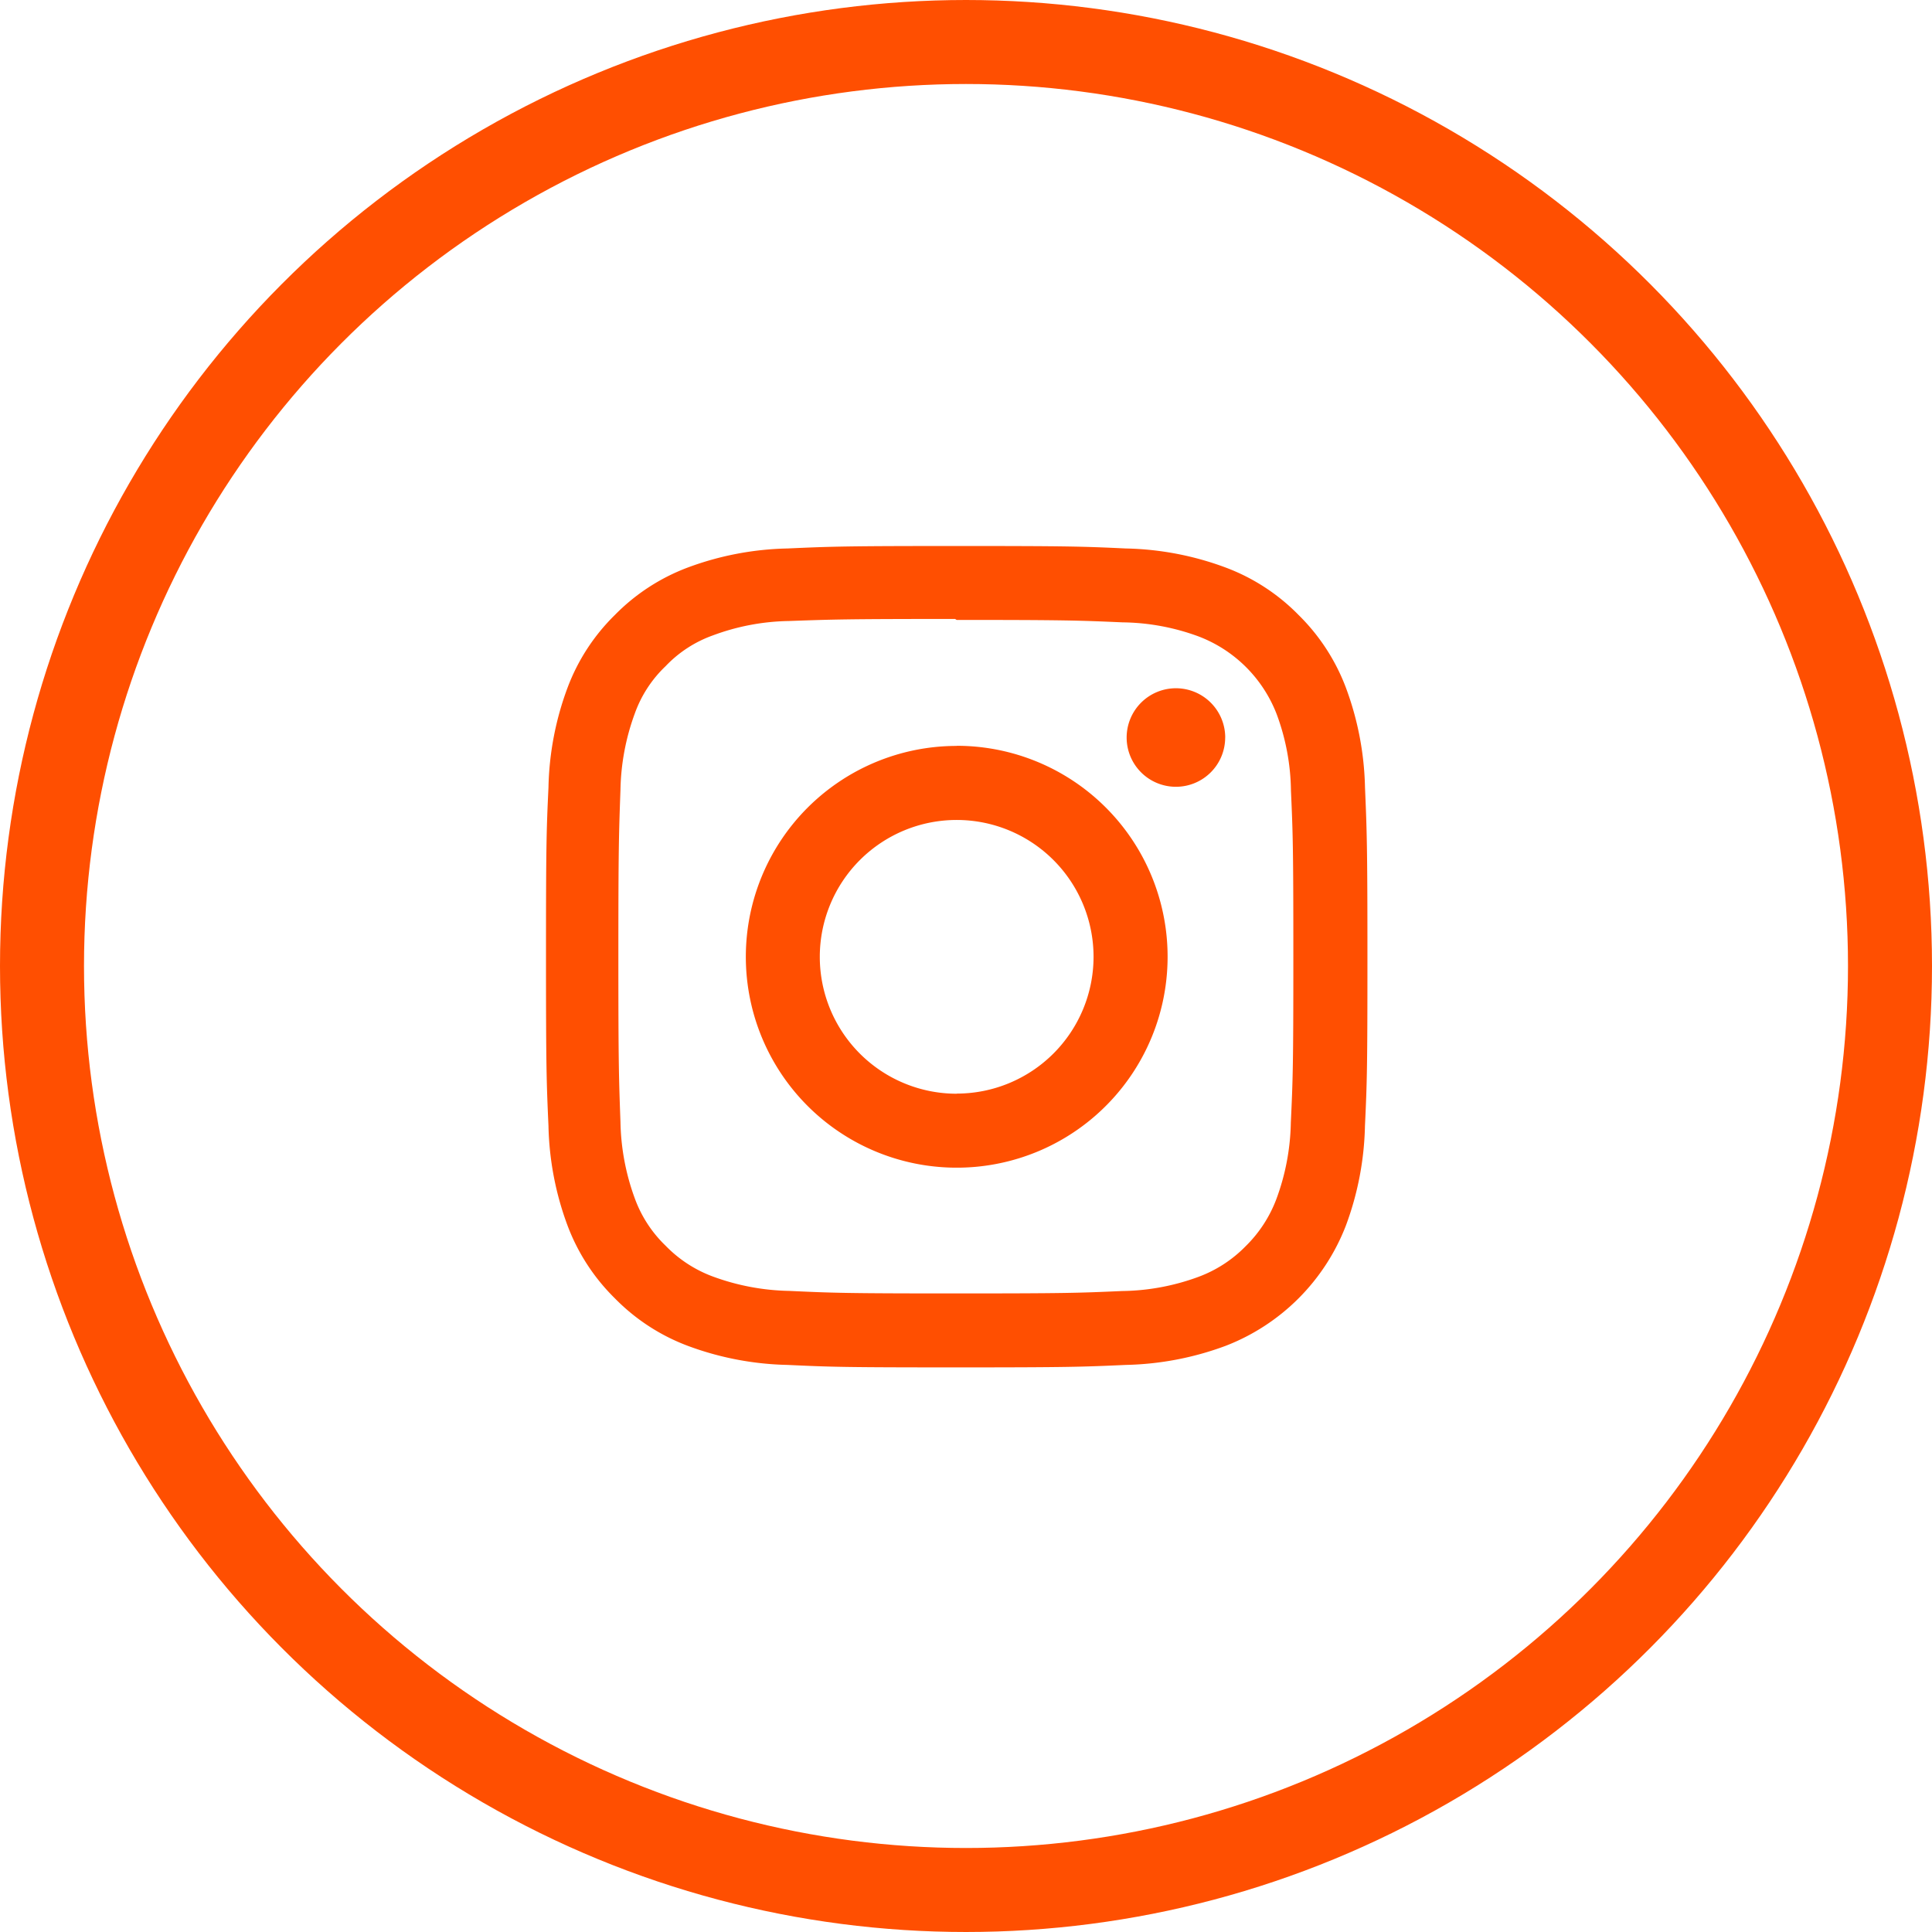 <svg xmlns="http://www.w3.org/2000/svg" width="46" height="46" viewBox="0 0 46 46">
  <g id="insta_footer" transform="translate(-556 -5191)">
    <g id="Ellipse_52" data-name="Ellipse 52" transform="translate(556 5191)" fill="none" stroke="#ff4f01" stroke-width="2">
      <circle cx="23" cy="23" r="23" stroke="none"/>
      <circle cx="23" cy="23" r="22" fill="none"/>
    </g>
    <path id="Icon_simple-instagram" data-name="Icon simple-instagram" d="M9.778,0C7.122,0,6.79.012,5.747.059A7.21,7.21,0,0,0,3.374.513,4.789,4.789,0,0,0,1.641,1.641,4.771,4.771,0,0,0,.513,3.374,7.189,7.189,0,0,0,.059,5.747C.01,6.79,0,7.122,0,9.778s.012,2.988.059,4.031a7.215,7.215,0,0,0,.455,2.374,4.8,4.8,0,0,0,1.128,1.732,4.782,4.782,0,0,0,1.732,1.128,7.219,7.219,0,0,0,2.374.455c1.043.049,1.375.059,4.031.059s2.988-.012,4.031-.059a7.236,7.236,0,0,0,2.374-.455,5,5,0,0,0,2.86-2.86,7.215,7.215,0,0,0,.455-2.374c.049-1.043.059-1.375.059-4.031S19.544,6.79,19.5,5.747a7.232,7.232,0,0,0-.455-2.374,4.8,4.8,0,0,0-1.128-1.732A4.764,4.764,0,0,0,16.183.513,7.194,7.194,0,0,0,13.809.059C12.766.01,12.435,0,9.778,0Zm0,1.76c2.61,0,2.921.013,3.952.058a5.387,5.387,0,0,1,1.815.338A3.218,3.218,0,0,1,17.4,4.012a5.4,5.4,0,0,1,.337,1.815c.046,1.032.057,1.341.057,3.952s-.012,2.921-.06,3.952a5.5,5.5,0,0,1-.343,1.815,3.1,3.1,0,0,1-.733,1.126,3.051,3.051,0,0,1-1.125.73,5.438,5.438,0,0,1-1.821.337c-1.038.046-1.344.057-3.959.057s-2.922-.012-3.959-.06a5.545,5.545,0,0,1-1.822-.343,3.028,3.028,0,0,1-1.124-.733,2.969,2.969,0,0,1-.733-1.125,5.549,5.549,0,0,1-.342-1.821c-.037-1.027-.05-1.344-.05-3.947s.013-2.922.05-3.961a5.543,5.543,0,0,1,.342-1.82,2.9,2.9,0,0,1,.733-1.125,2.892,2.892,0,0,1,1.124-.732,5.412,5.412,0,0,1,1.81-.343c1.039-.037,1.345-.049,3.959-.049l.037.024Zm0,3A5.021,5.021,0,1,0,14.8,9.778,5.021,5.021,0,0,0,9.778,4.757Zm0,8.281a3.259,3.259,0,1,1,3.259-3.259A3.259,3.259,0,0,1,9.778,13.038Zm6.393-8.479A1.173,1.173,0,1,1,15,3.387,1.174,1.174,0,0,1,16.172,4.559Z" transform="translate(569 5204)" fill="#ff4f01"/>
  </g>
</svg>

